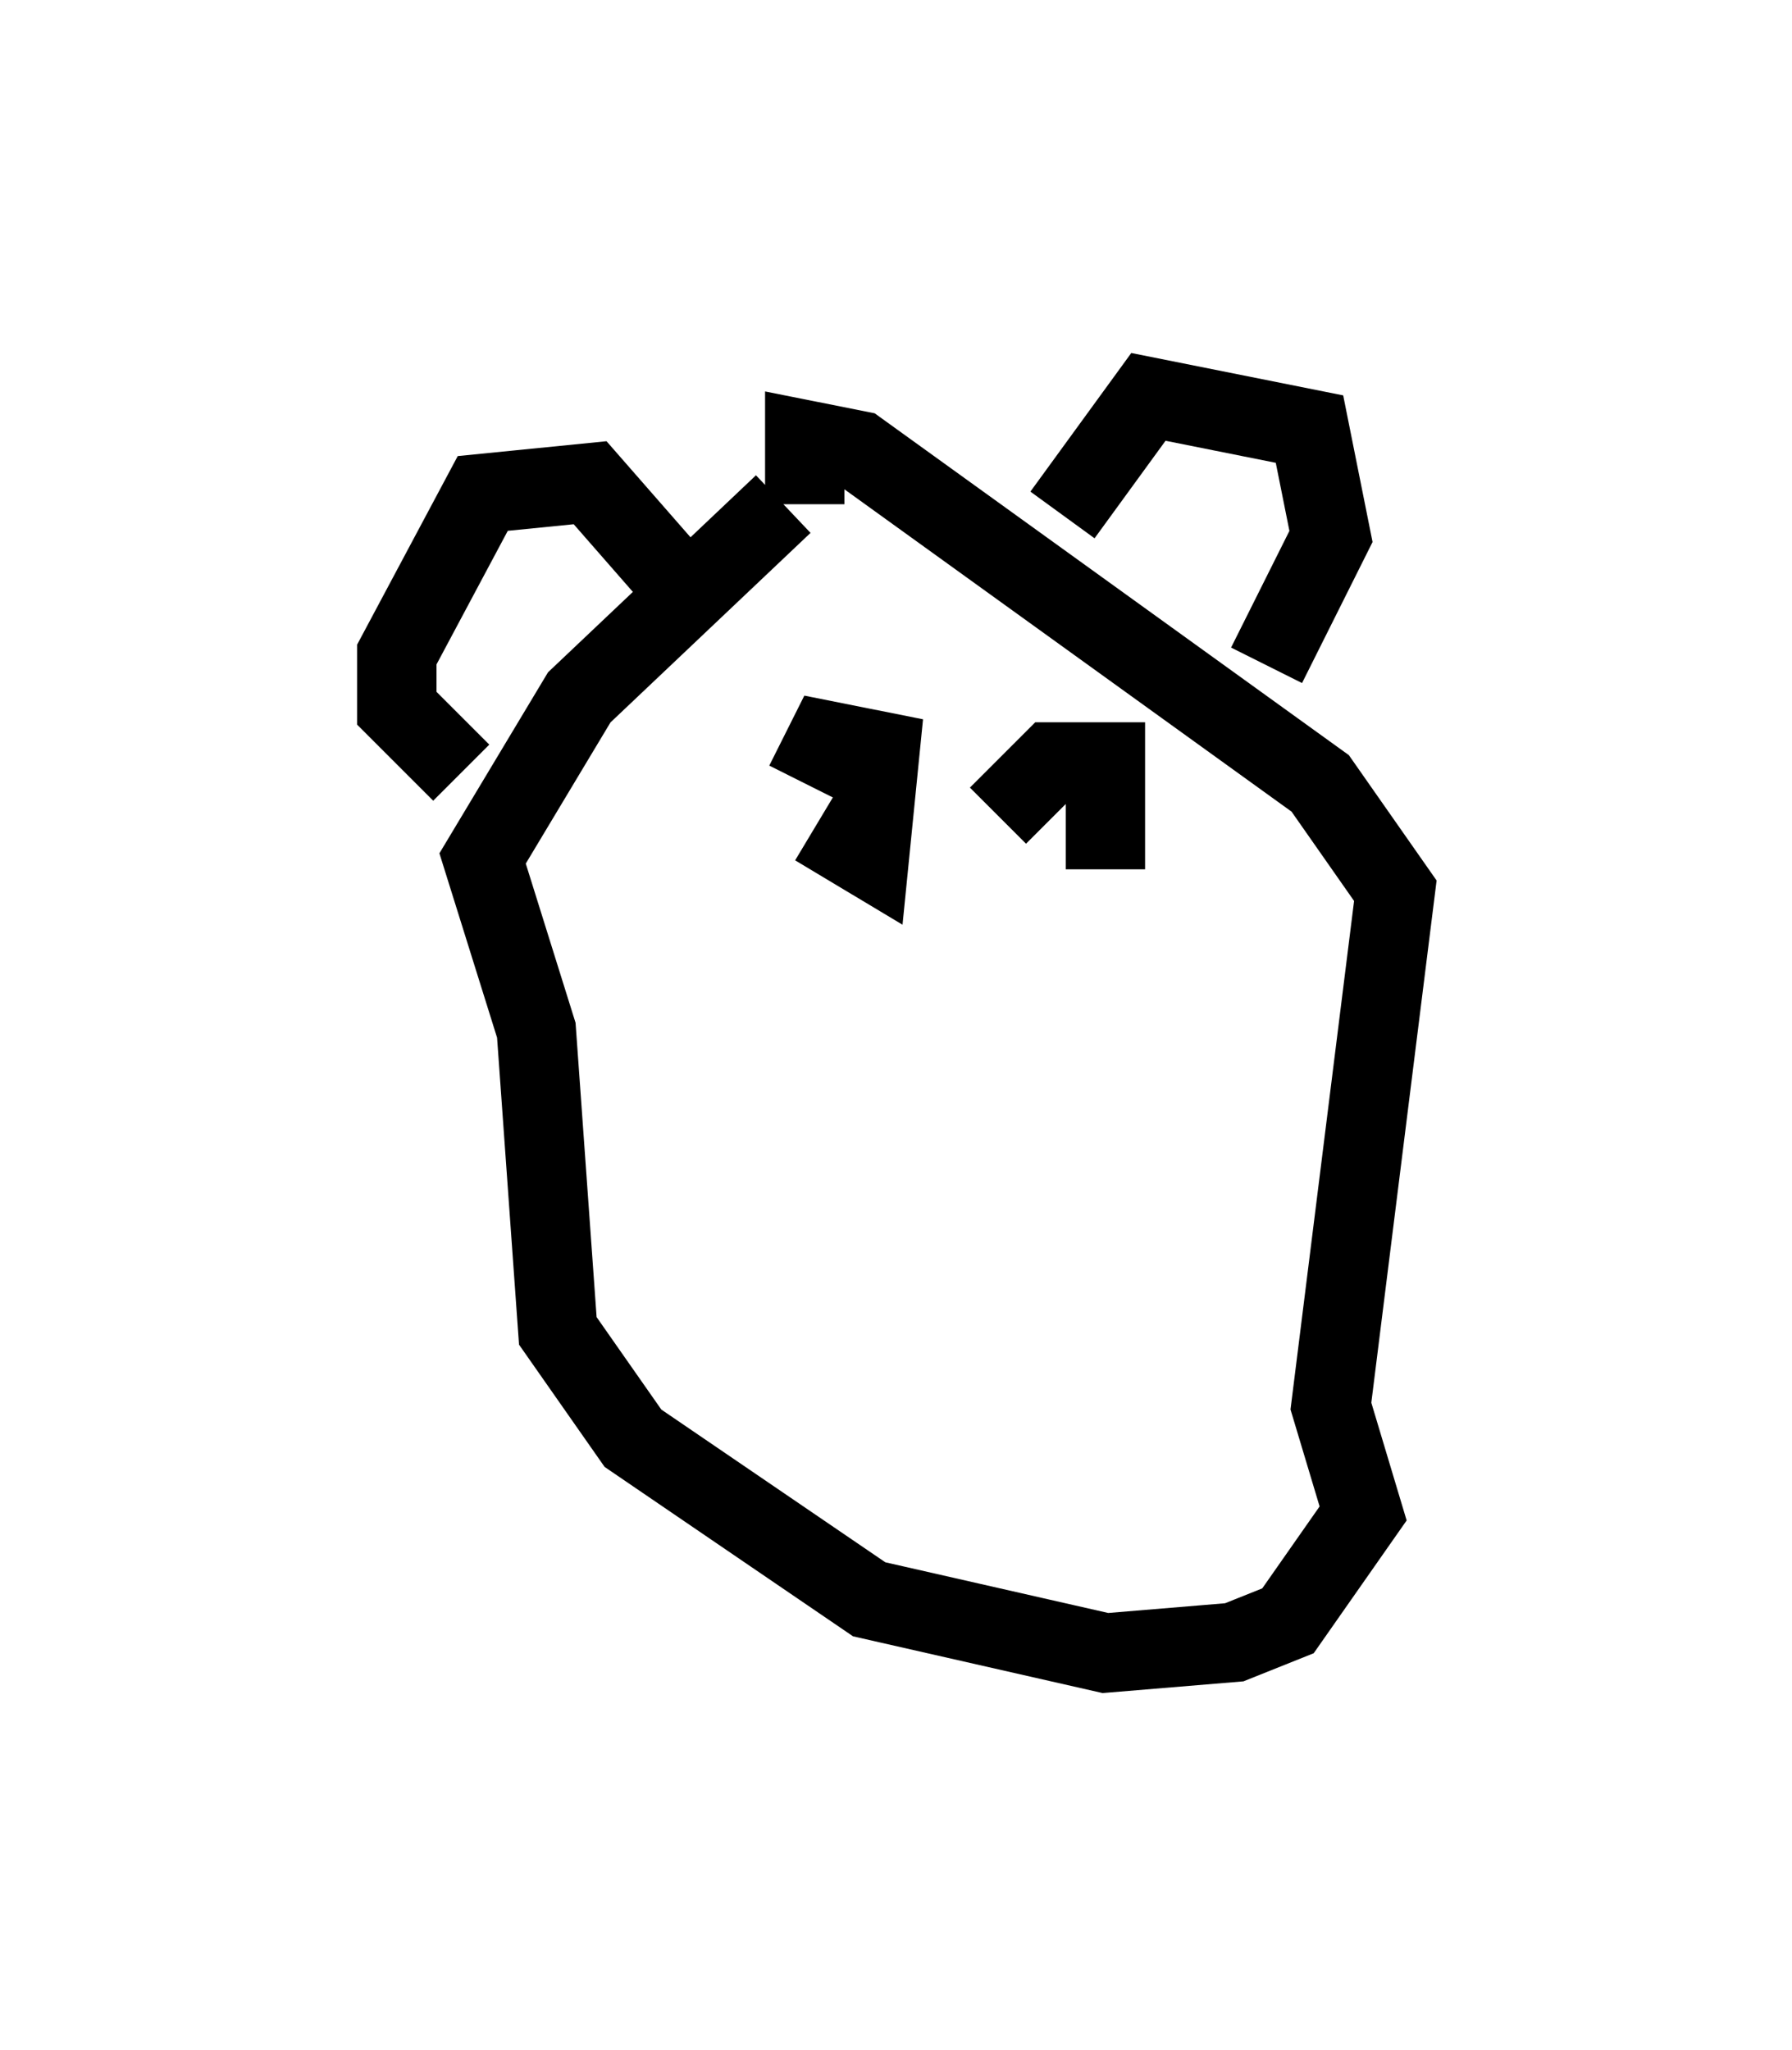 <?xml version="1.0" encoding="utf-8" ?>
<svg baseProfile="full" height="25.832" version="1.1" width="22.584" xmlns="http://www.w3.org/2000/svg" xmlns:ev="http://www.w3.org/2001/xml-events" xmlns:xlink="http://www.w3.org/1999/xlink"><defs /><rect fill="white" height="25.832" width="22.584" x="0" y="0" /><path d="M10.548, 6.218 m-0.677, 0.135 l-2.571, 2.436 -1.218, 2.03 l0.677, 2.165 0.271, 3.789 l0.947, 1.353 2.977, 2.03 l2.977, 0.677 1.624, -0.135 l0.677, -0.271 0.947, -1.353 l-0.406, -1.353 0.812, -6.495 l-0.947, -1.353 -5.819, -4.195 l-0.677, -0.135 0.0, 0.812 m3.248, 0.135 l1.083, -1.488 2.03, 0.406 l0.271, 1.353 -0.812, 1.624 m-7.578, -1.218 l-0.947, -1.083 -1.353, 0.135 l-1.083, 2.03 0.0, 0.677 l0.812, 0.812 m3.112, 0.947 l0.0, 0.0 m1.353, -0.271 l0.677, 0.406 0.135, -1.353 l-0.677, -0.135 -0.271, 0.541 m3.789, 1.083 l0.0, -1.353 -0.677, 0.0 l-0.677, 0.677 " fill="none" stroke="black" stroke-width="1" /></svg>